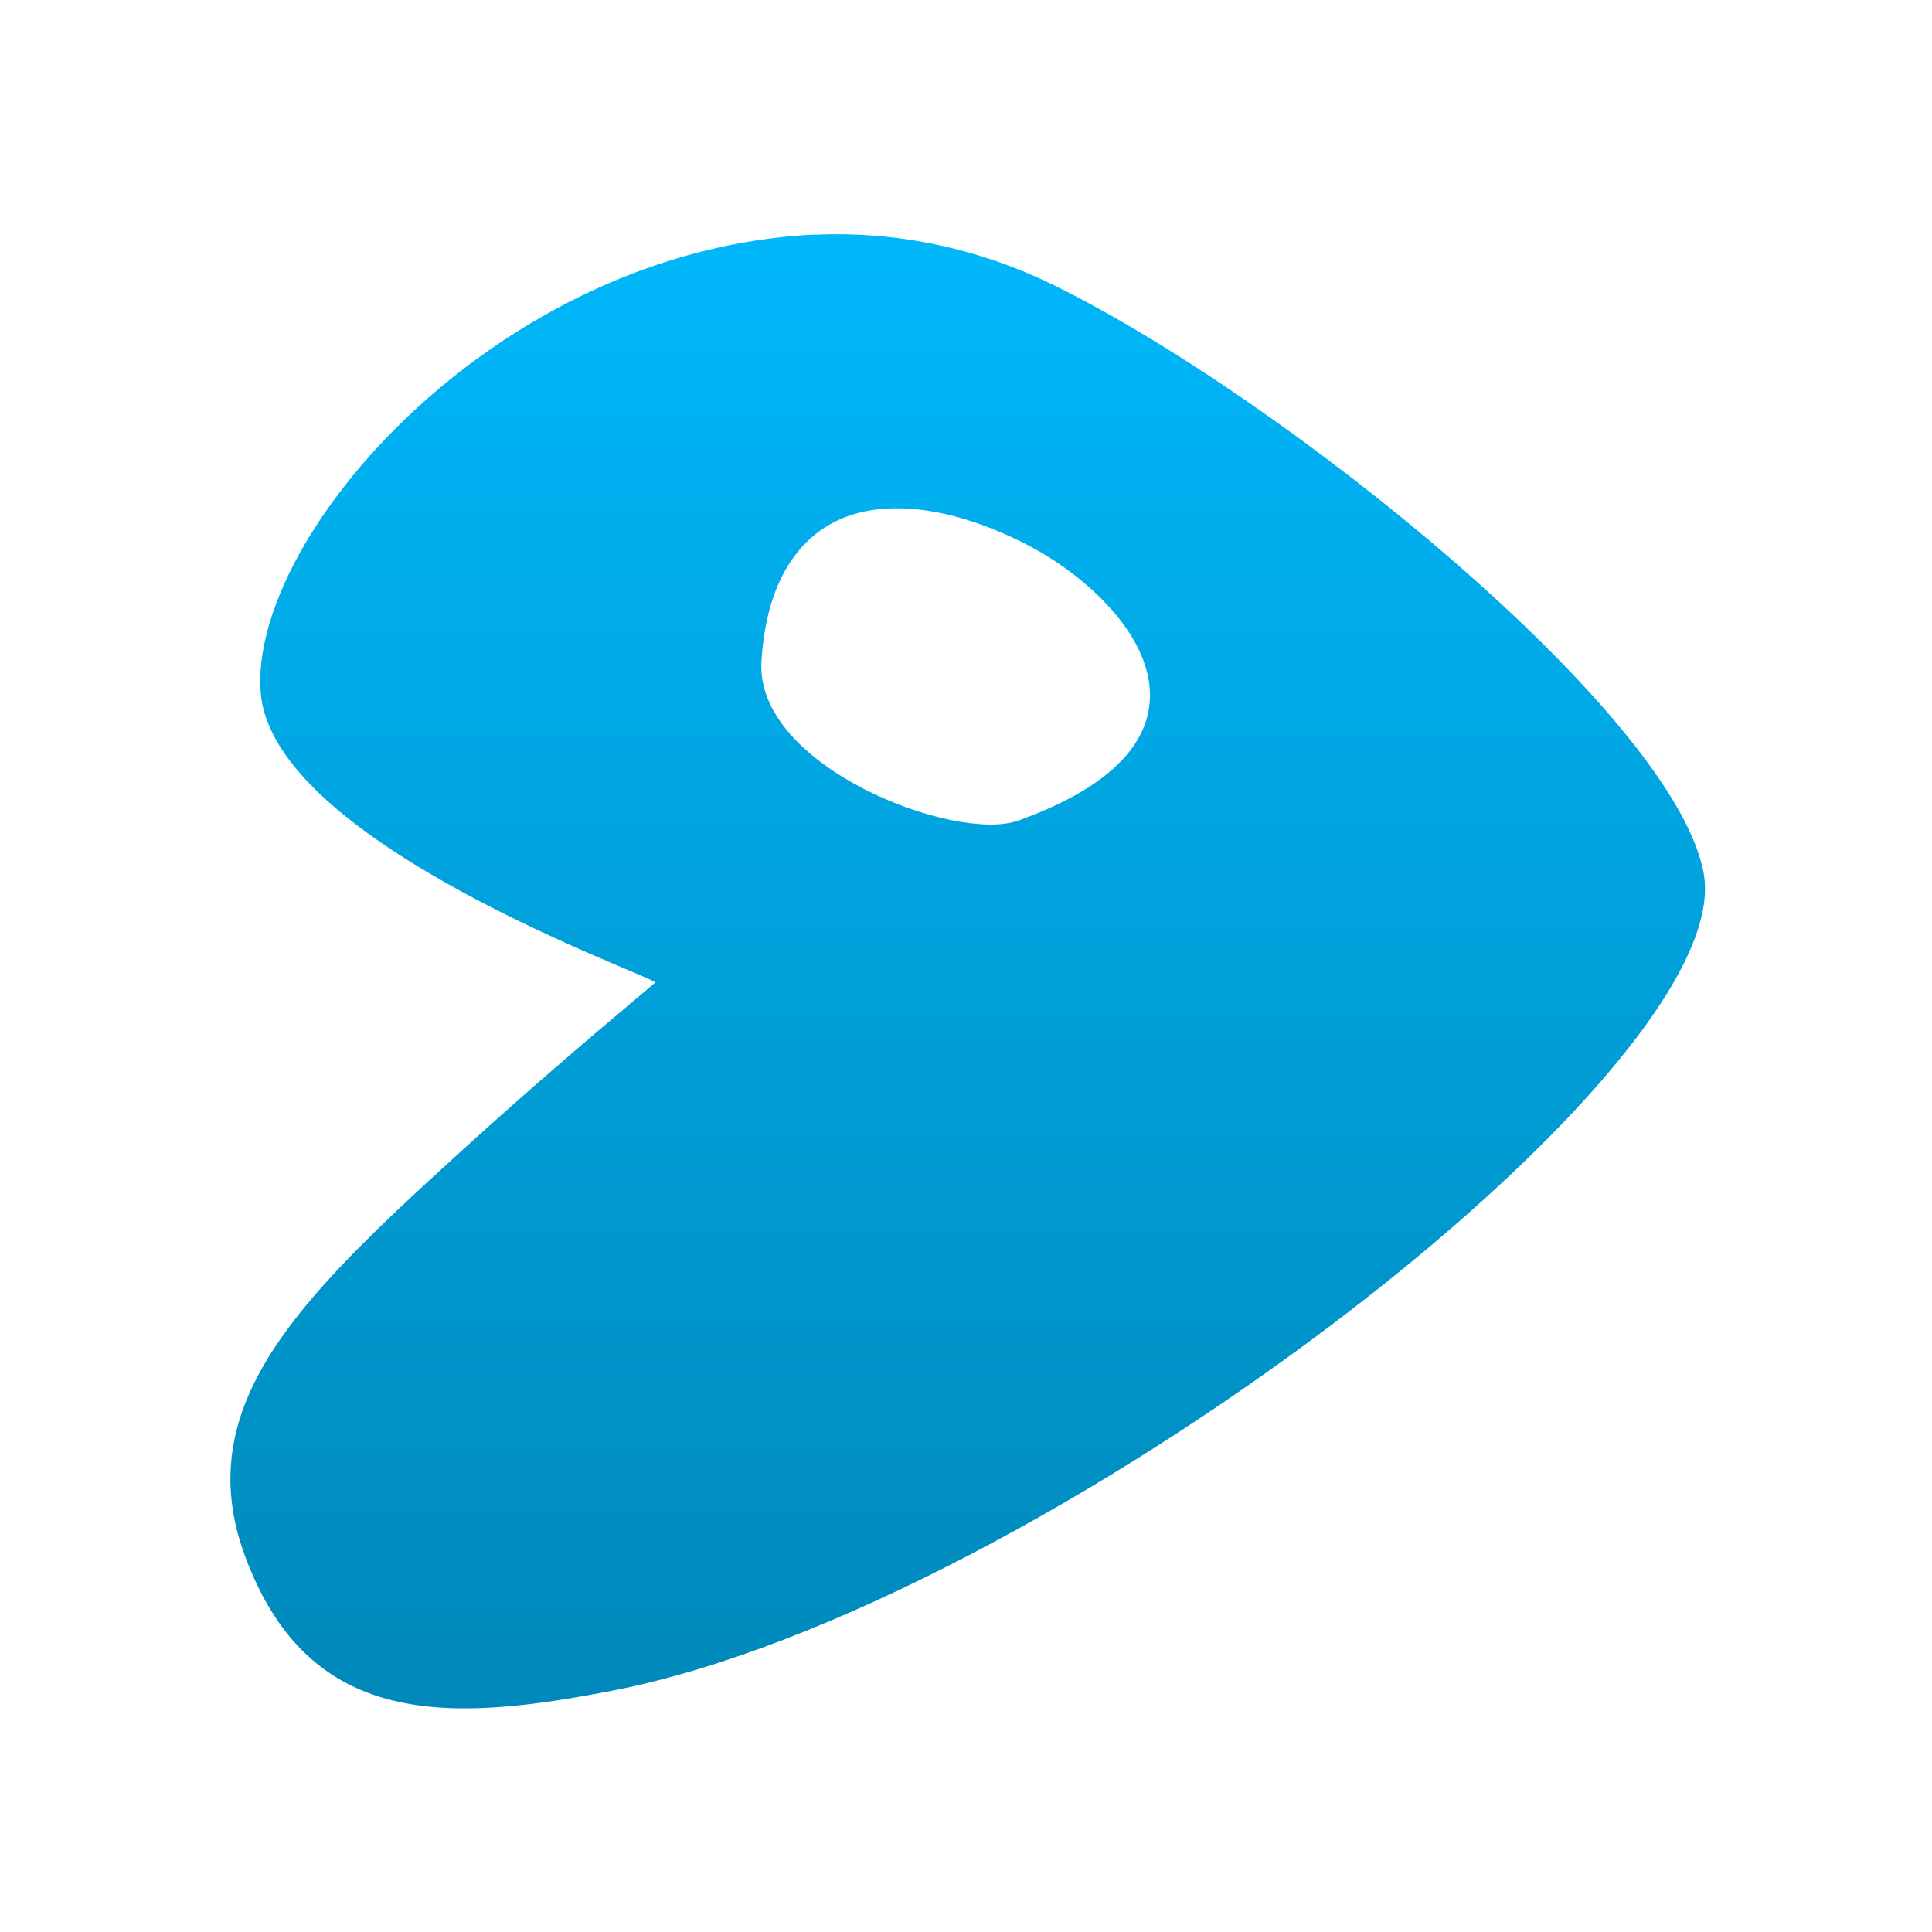 <svg xmlns="http://www.w3.org/2000/svg" xmlns:xlink="http://www.w3.org/1999/xlink" width="64" height="64" viewBox="0 0 64 64" version="1.1">
<defs> <linearGradient id="linear0" gradientUnits="userSpaceOnUse" x1="0" y1="0" x2="0" y2="1" gradientTransform="matrix(55.992,0,0,56,4.004,4)"> <stop offset="0" style="stop-color:#00bbff;stop-opacity:1;"/> <stop offset="1" style="stop-color:#0085b5;stop-opacity:1;"/> </linearGradient> </defs>
<g id="surface1">
<path style=" stroke:none;fill-rule:evenodd;fill:url(#linear0);fill-opacity:1;" d="M 26.992 7.77 C 16.461 8.27 8.223 17.781 8.637 22.949 C 9.043 27.984 21.852 32.406 21.703 32.551 C 19.078 34.758 17.352 36.246 15.172 38.23 C 9.914 43.02 6.277 46.57 8.117 51.547 C 10.242 57.293 14.895 57.059 20.352 55.992 C 34.434 53.223 57.613 35.488 56.438 28.938 C 55.48 23.645 42.527 13.176 34.867 9.426 C 32.477 8.258 29.758 7.645 26.992 7.777 M 29.164 16.863 C 30.484 16.738 32.016 17.074 33.727 17.895 C 37.461 19.691 41.328 24.465 33.727 27.184 C 31.66 27.926 25.027 25.41 25.223 21.922 C 25.41 18.703 26.973 17.066 29.164 16.863 "/>
</g>
</svg>
